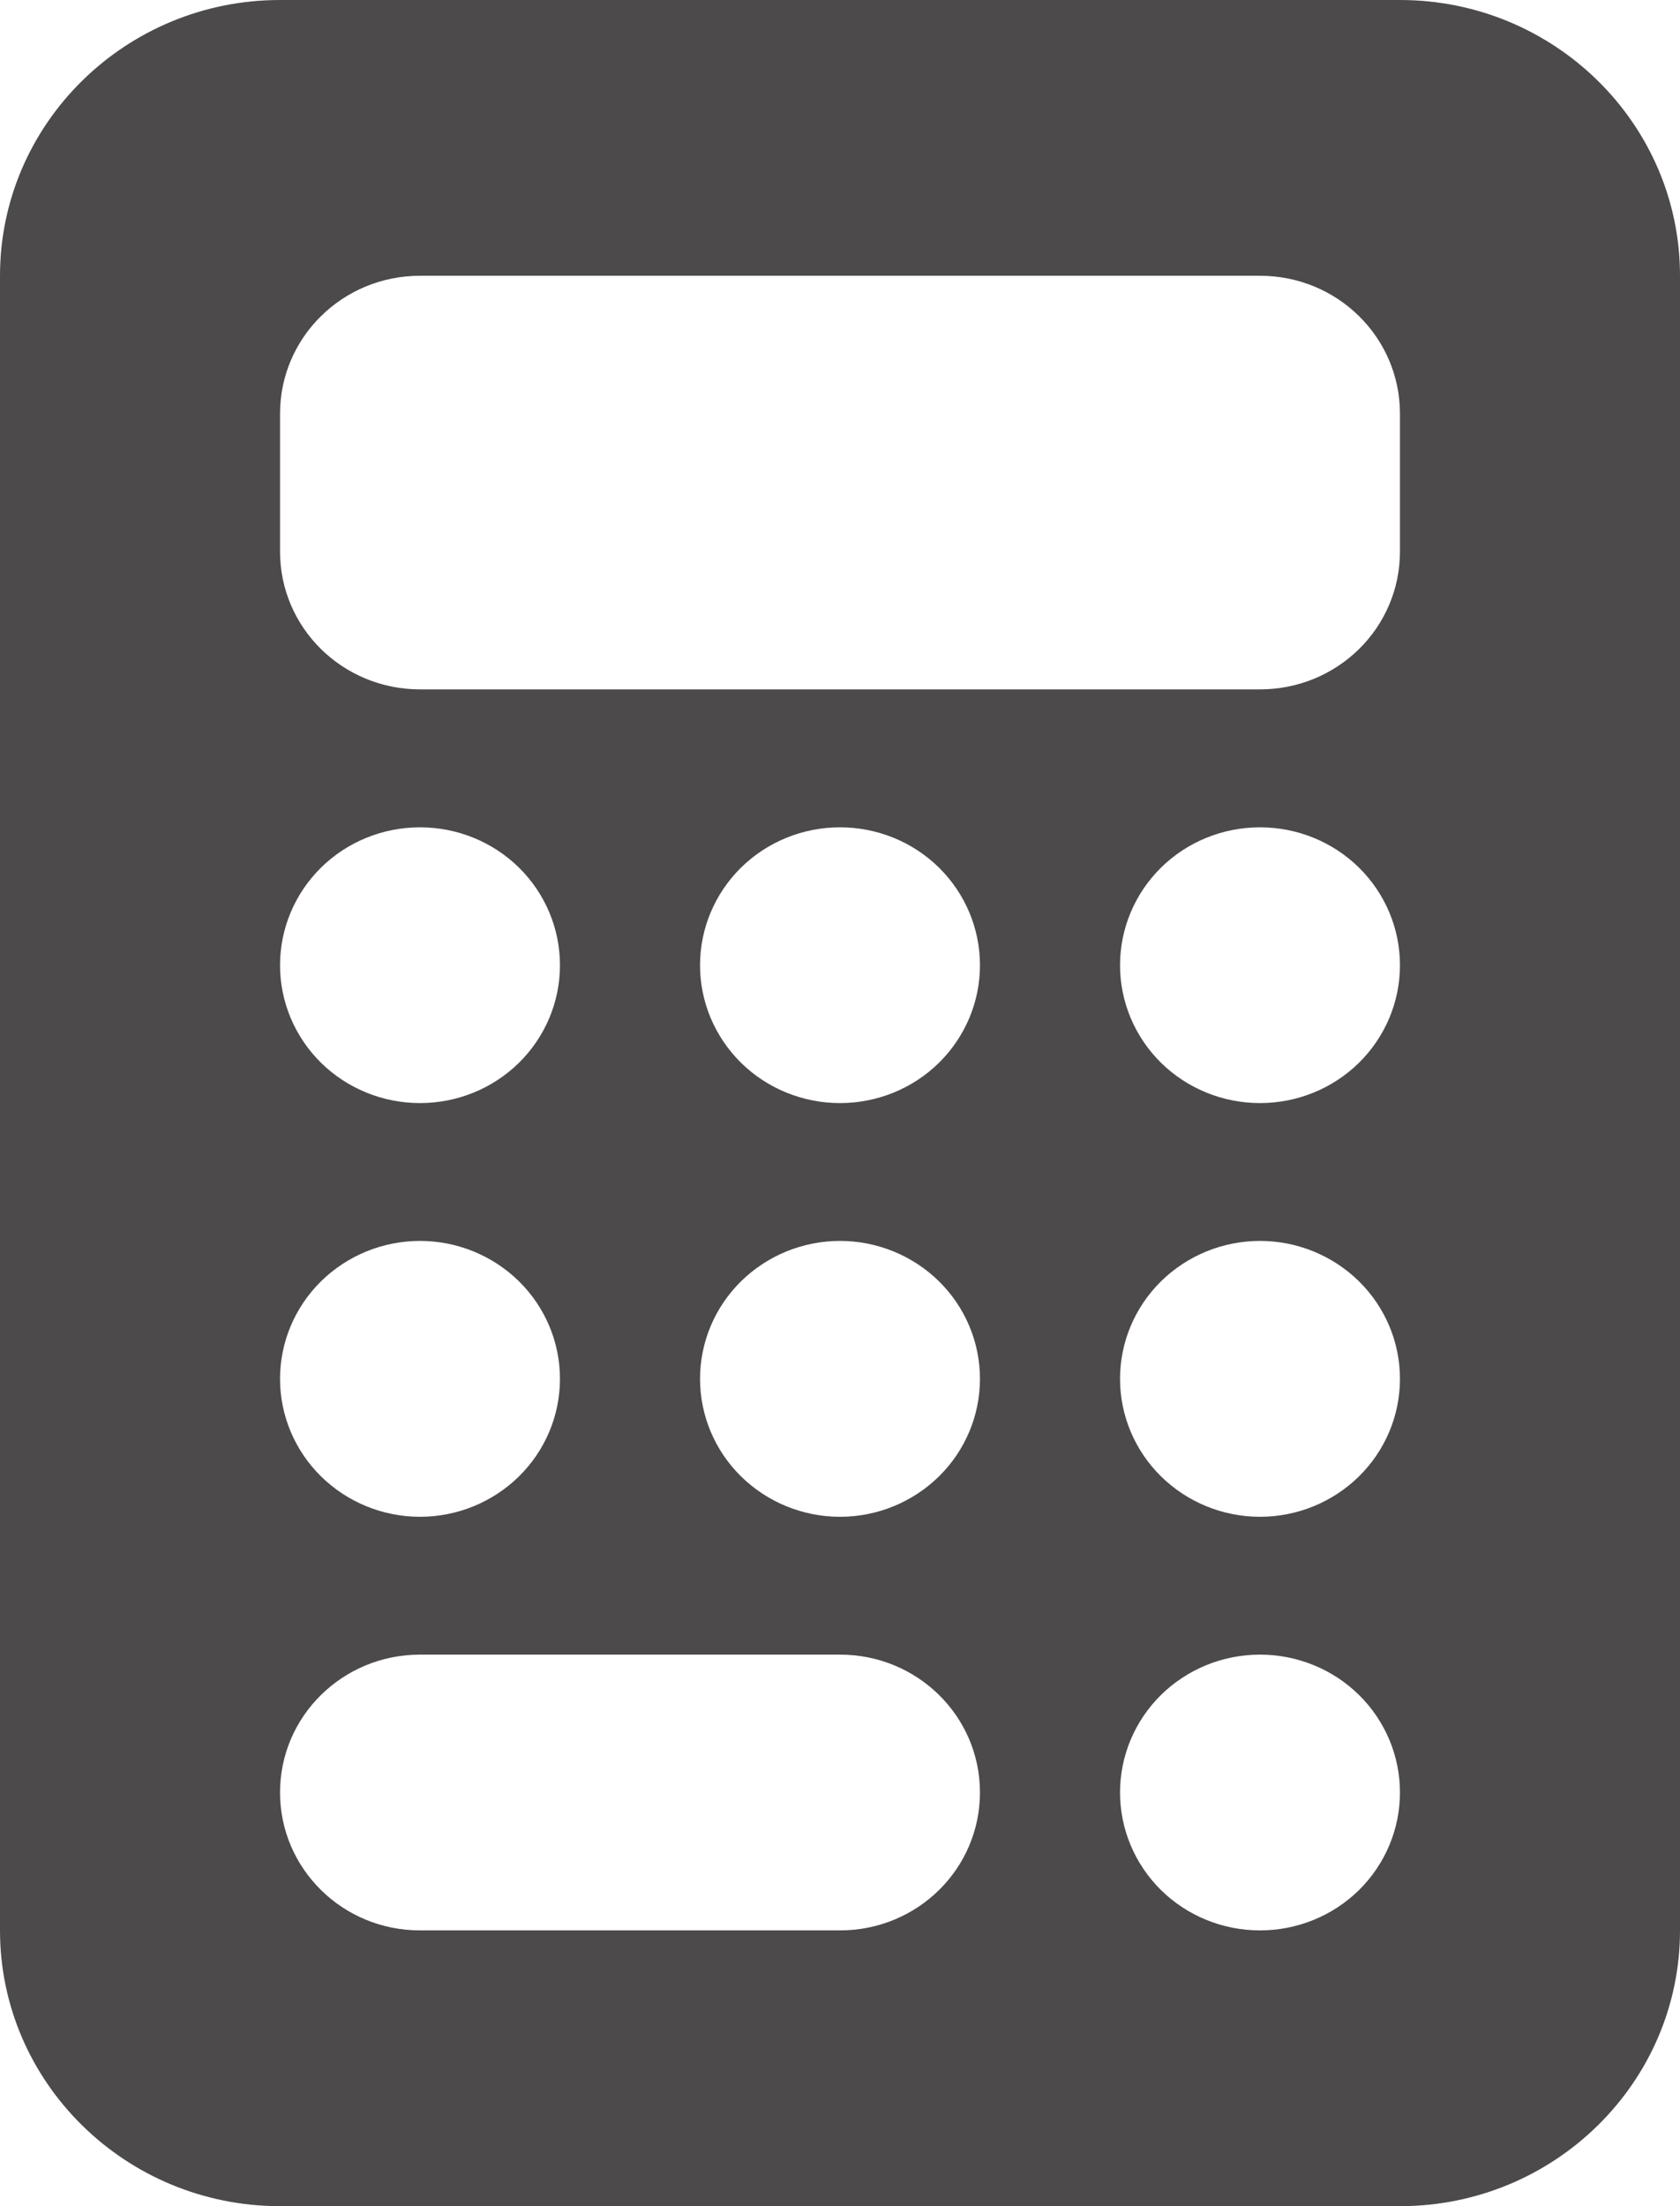 <svg width="16" height="21" viewBox="0 0 16 21" fill="none" xmlns="http://www.w3.org/2000/svg">
<g clip-path="url(#clip0_6_601)">
<path d="M2.667 0C1.196 0 0 1.177 0 2.625V18.375C0 19.823 1.196 21 2.667 21H13.333C14.804 21 16 19.823 16 18.375V2.625C16 1.177 14.804 0 13.333 0H2.667ZM4 2.625H12C12.738 2.625 13.333 3.212 13.333 3.938V5.25C13.333 5.976 12.738 6.562 12 6.562H4C3.263 6.562 2.667 5.976 2.667 5.25V3.938C2.667 3.212 3.263 2.625 4 2.625ZM5.333 9.188C5.333 9.536 5.193 9.869 4.943 10.116C4.693 10.362 4.354 10.5 4 10.5C3.646 10.5 3.307 10.362 3.057 10.116C2.807 9.869 2.667 9.536 2.667 9.188C2.667 8.839 2.807 8.506 3.057 8.259C3.307 8.013 3.646 7.875 4 7.875C4.354 7.875 4.693 8.013 4.943 8.259C5.193 8.506 5.333 8.839 5.333 9.188ZM4 14.438C3.646 14.438 3.307 14.299 3.057 14.053C2.807 13.807 2.667 13.473 2.667 13.125C2.667 12.777 2.807 12.443 3.057 12.197C3.307 11.951 3.646 11.812 4 11.812C4.354 11.812 4.693 11.951 4.943 12.197C5.193 12.443 5.333 12.777 5.333 13.125C5.333 13.473 5.193 13.807 4.943 14.053C4.693 14.299 4.354 14.438 4 14.438ZM2.667 17.062C2.667 16.337 3.263 15.75 4 15.75H8C8.738 15.75 9.333 16.337 9.333 17.062C9.333 17.788 8.738 18.375 8 18.375H4C3.263 18.375 2.667 17.788 2.667 17.062ZM8 10.5C7.646 10.5 7.307 10.362 7.057 10.116C6.807 9.869 6.667 9.536 6.667 9.188C6.667 8.839 6.807 8.506 7.057 8.259C7.307 8.013 7.646 7.875 8 7.875C8.354 7.875 8.693 8.013 8.943 8.259C9.193 8.506 9.333 8.839 9.333 9.188C9.333 9.536 9.193 9.869 8.943 10.116C8.693 10.362 8.354 10.5 8 10.5ZM9.333 13.125C9.333 13.473 9.193 13.807 8.943 14.053C8.693 14.299 8.354 14.438 8 14.438C7.646 14.438 7.307 14.299 7.057 14.053C6.807 13.807 6.667 13.473 6.667 13.125C6.667 12.777 6.807 12.443 7.057 12.197C7.307 11.951 7.646 11.812 8 11.812C8.354 11.812 8.693 11.951 8.943 12.197C9.193 12.443 9.333 12.777 9.333 13.125ZM12 10.5C11.646 10.5 11.307 10.362 11.057 10.116C10.807 9.869 10.667 9.536 10.667 9.188C10.667 8.839 10.807 8.506 11.057 8.259C11.307 8.013 11.646 7.875 12 7.875C12.354 7.875 12.693 8.013 12.943 8.259C13.193 8.506 13.333 8.839 13.333 9.188C13.333 9.536 13.193 9.869 12.943 10.116C12.693 10.362 12.354 10.5 12 10.5ZM13.333 13.125C13.333 13.473 13.193 13.807 12.943 14.053C12.693 14.299 12.354 14.438 12 14.438C11.646 14.438 11.307 14.299 11.057 14.053C10.807 13.807 10.667 13.473 10.667 13.125C10.667 12.777 10.807 12.443 11.057 12.197C11.307 11.951 11.646 11.812 12 11.812C12.354 11.812 12.693 11.951 12.943 12.197C13.193 12.443 13.333 12.777 13.333 13.125ZM12 18.375C11.646 18.375 11.307 18.237 11.057 17.991C10.807 17.744 10.667 17.411 10.667 17.062C10.667 16.714 10.807 16.381 11.057 16.134C11.307 15.888 11.646 15.75 12 15.75C12.354 15.75 12.693 15.888 12.943 16.134C13.193 16.381 13.333 16.714 13.333 17.062C13.333 17.411 13.193 17.744 12.943 17.991C12.693 18.237 12.354 18.375 12 18.375Z" fill="#4C4A4B"/>
</g>
<defs>
<clipPath id="clip0_6_601">
<rect width="16" height="21" fill="white"/>
</clipPath>
</defs>
</svg>
